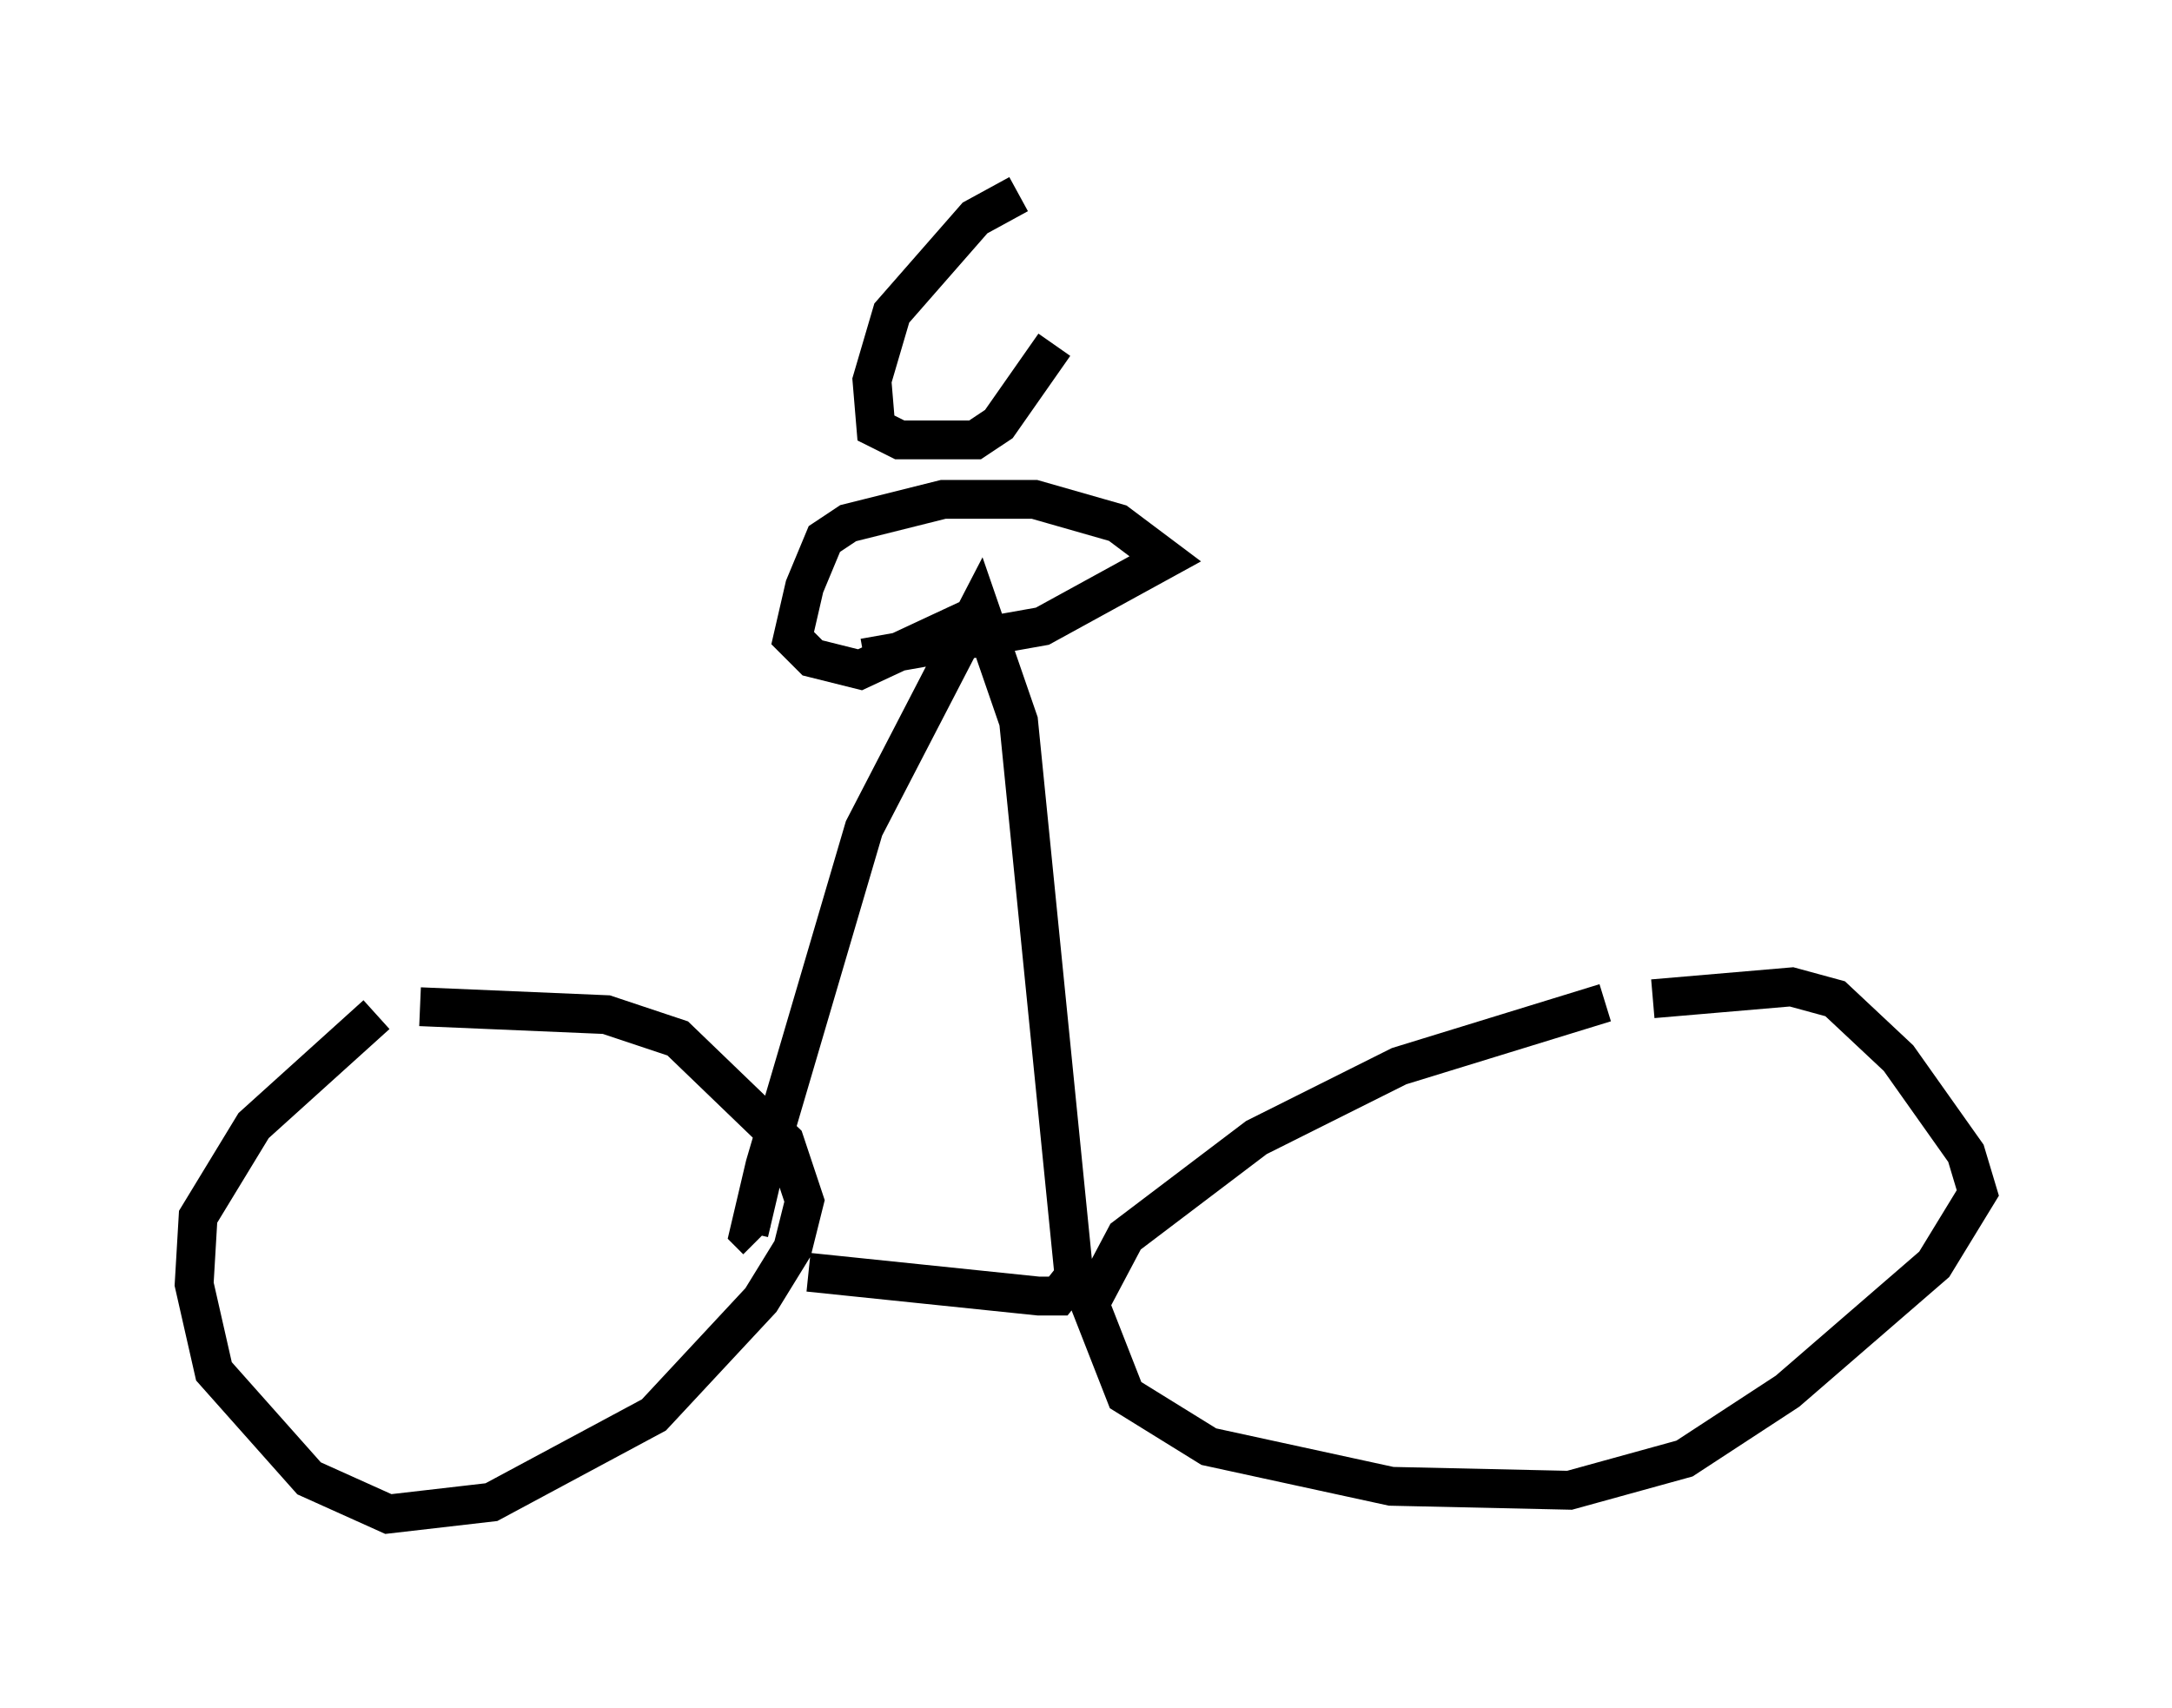 <?xml version="1.0" encoding="utf-8" ?>
<svg baseProfile="full" height="43.994" version="1.1" width="55.938" xmlns="http://www.w3.org/2000/svg" xmlns:ev="http://www.w3.org/2001/xml-events" xmlns:xlink="http://www.w3.org/1999/xlink"><defs /><rect fill="white" height="43.994" width="55.938" x="0" y="0" /><path d="M12.861, 26.54 m-3.165, -0.408 l-3.165, 2.858 -1.429, 2.348 l-0.102, 1.735 0.51, 2.246 l2.45, 2.756 2.042, 0.919 l2.654, -0.306 4.185, -2.246 l2.756, -2.96 0.817, -1.327 l0.306, -1.225 -0.51, -1.531 l-2.756, -2.654 -1.838, -0.613 l-4.798, -0.204 m30.523, -0.102 l-5.308, 1.633 -3.675, 1.838 l-3.369, 2.552 -0.919, 1.735 l0.919, 2.348 2.144, 1.327 l4.696, 1.021 4.594, 0.102 l2.96, -0.817 2.654, -1.735 l3.777, -3.267 1.123, -1.838 l-0.306, -1.021 -1.735, -2.45 l-1.633, -1.531 -1.123, -0.306 l-3.573, 0.306 m-21.744, 7.044 l5.921, 0.613 0.51, 0.0 l0.408, -0.51 -1.429, -14.292 l-1.021, -2.96 -2.96, 5.717 l-2.552, 8.677 -0.408, 1.735 l0.204, 0.204 m2.756, -15.006 l4.594, -0.817 3.165, -1.735 l-1.225, -0.919 -2.144, -0.613 l-2.348, 0.0 -2.45, 0.613 l-0.613, 0.408 -0.51, 1.225 l-0.306, 1.327 0.51, 0.51 l1.225, 0.306 3.063, -1.429 m1.021, -10.821 l-1.123, 0.613 -2.144, 2.45 l-0.51, 1.735 0.102, 1.225 l0.613, 0.306 1.94, 0.0 l0.613, -0.408 1.429, -2.042 " fill="none" stroke="black" stroke-width="1" /></svg>